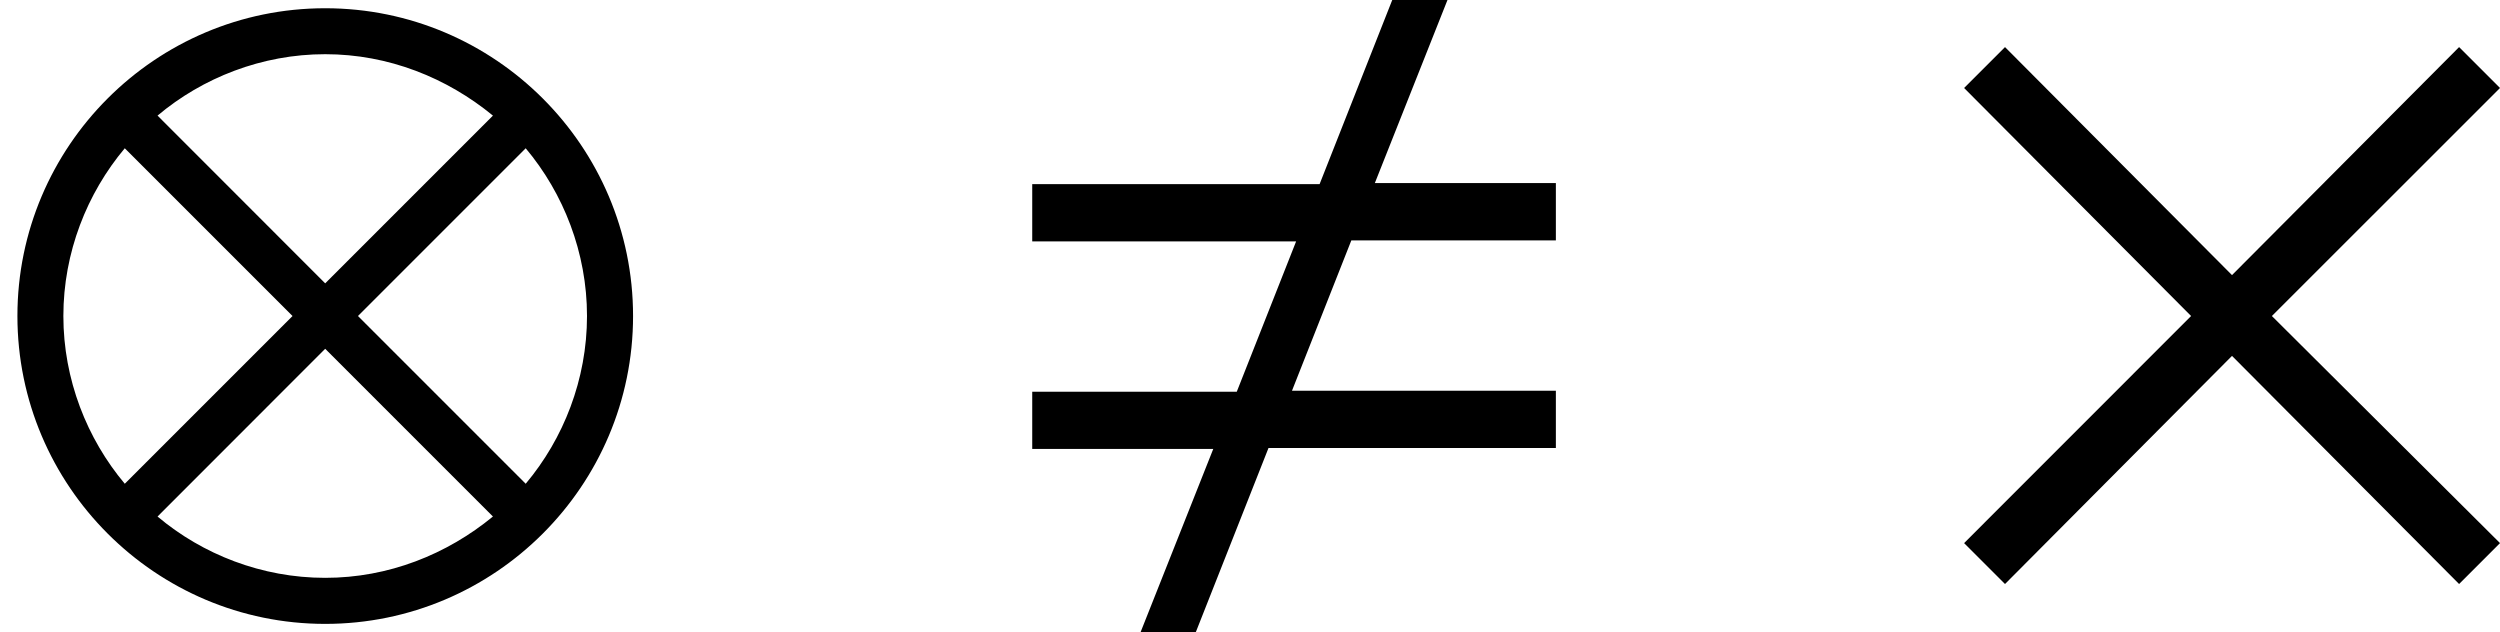 <?xml version='1.0' encoding='UTF-8'?>
<!-- This file was generated by dvisvgm 2.1.3 -->
<svg height='6.134pt' version='1.1' viewBox='77.011 57.147 24.263 6.134' width='24.263pt' xmlns='http://www.w3.org/2000/svg' xmlns:xlink='http://www.w3.org/1999/xlink'>
<defs>
<path d='M5.697 -1.27V-1.826H3.136L3.712 -3.285H5.697V-3.841H3.94L4.645 -5.618H4.109L3.404 -3.831H0.615V-3.275H3.176L2.6 -1.816H0.615V-1.261H2.372L1.667 0.516H2.203L2.908 -1.27H5.697Z' id='g3-44'/>
<path d='M5.757 -0.347L3.543 -2.551L5.757 -4.764L5.36 -5.161L3.156 -2.948L0.953 -5.161L0.556 -4.764L2.759 -2.551L0.556 -0.347L0.953 0.05L3.156 -2.164L5.36 0.05L5.757 -0.347Z' id='g13-2'/>
<path d='M6.144 -2.551C6.144 -4.198 4.804 -5.538 3.156 -5.538S0.169 -4.198 0.169 -2.551S1.509 0.437 3.156 0.437S6.144 -0.903 6.144 -2.551ZM4.784 -4.496L3.156 -2.868L1.529 -4.496C1.965 -4.863 2.541 -5.092 3.156 -5.092S4.337 -4.863 4.784 -4.496ZM5.697 -2.551C5.697 -1.935 5.469 -1.36 5.102 -0.923L3.474 -2.551L5.102 -4.179C5.469 -3.742 5.697 -3.166 5.697 -2.551ZM2.839 -2.551L1.211 -0.923C0.844 -1.36 0.615 -1.935 0.615 -2.551S0.844 -3.742 1.211 -4.179L2.839 -2.551ZM4.784 -0.605C4.337 -0.238 3.772 -0.01 3.156 -0.01S1.965 -0.238 1.529 -0.605L3.156 -2.233L4.784 -0.605Z' id='g13-10'/>
</defs>
<g id='page1'>
<use x='77.011' xlink:href='#g13-10' y='62.765'/>
<use x='86.414' xlink:href='#g3-44' y='62.765'/>
<use x='95.517' xlink:href='#g13-2' y='62.765'/>
</g>
</svg>